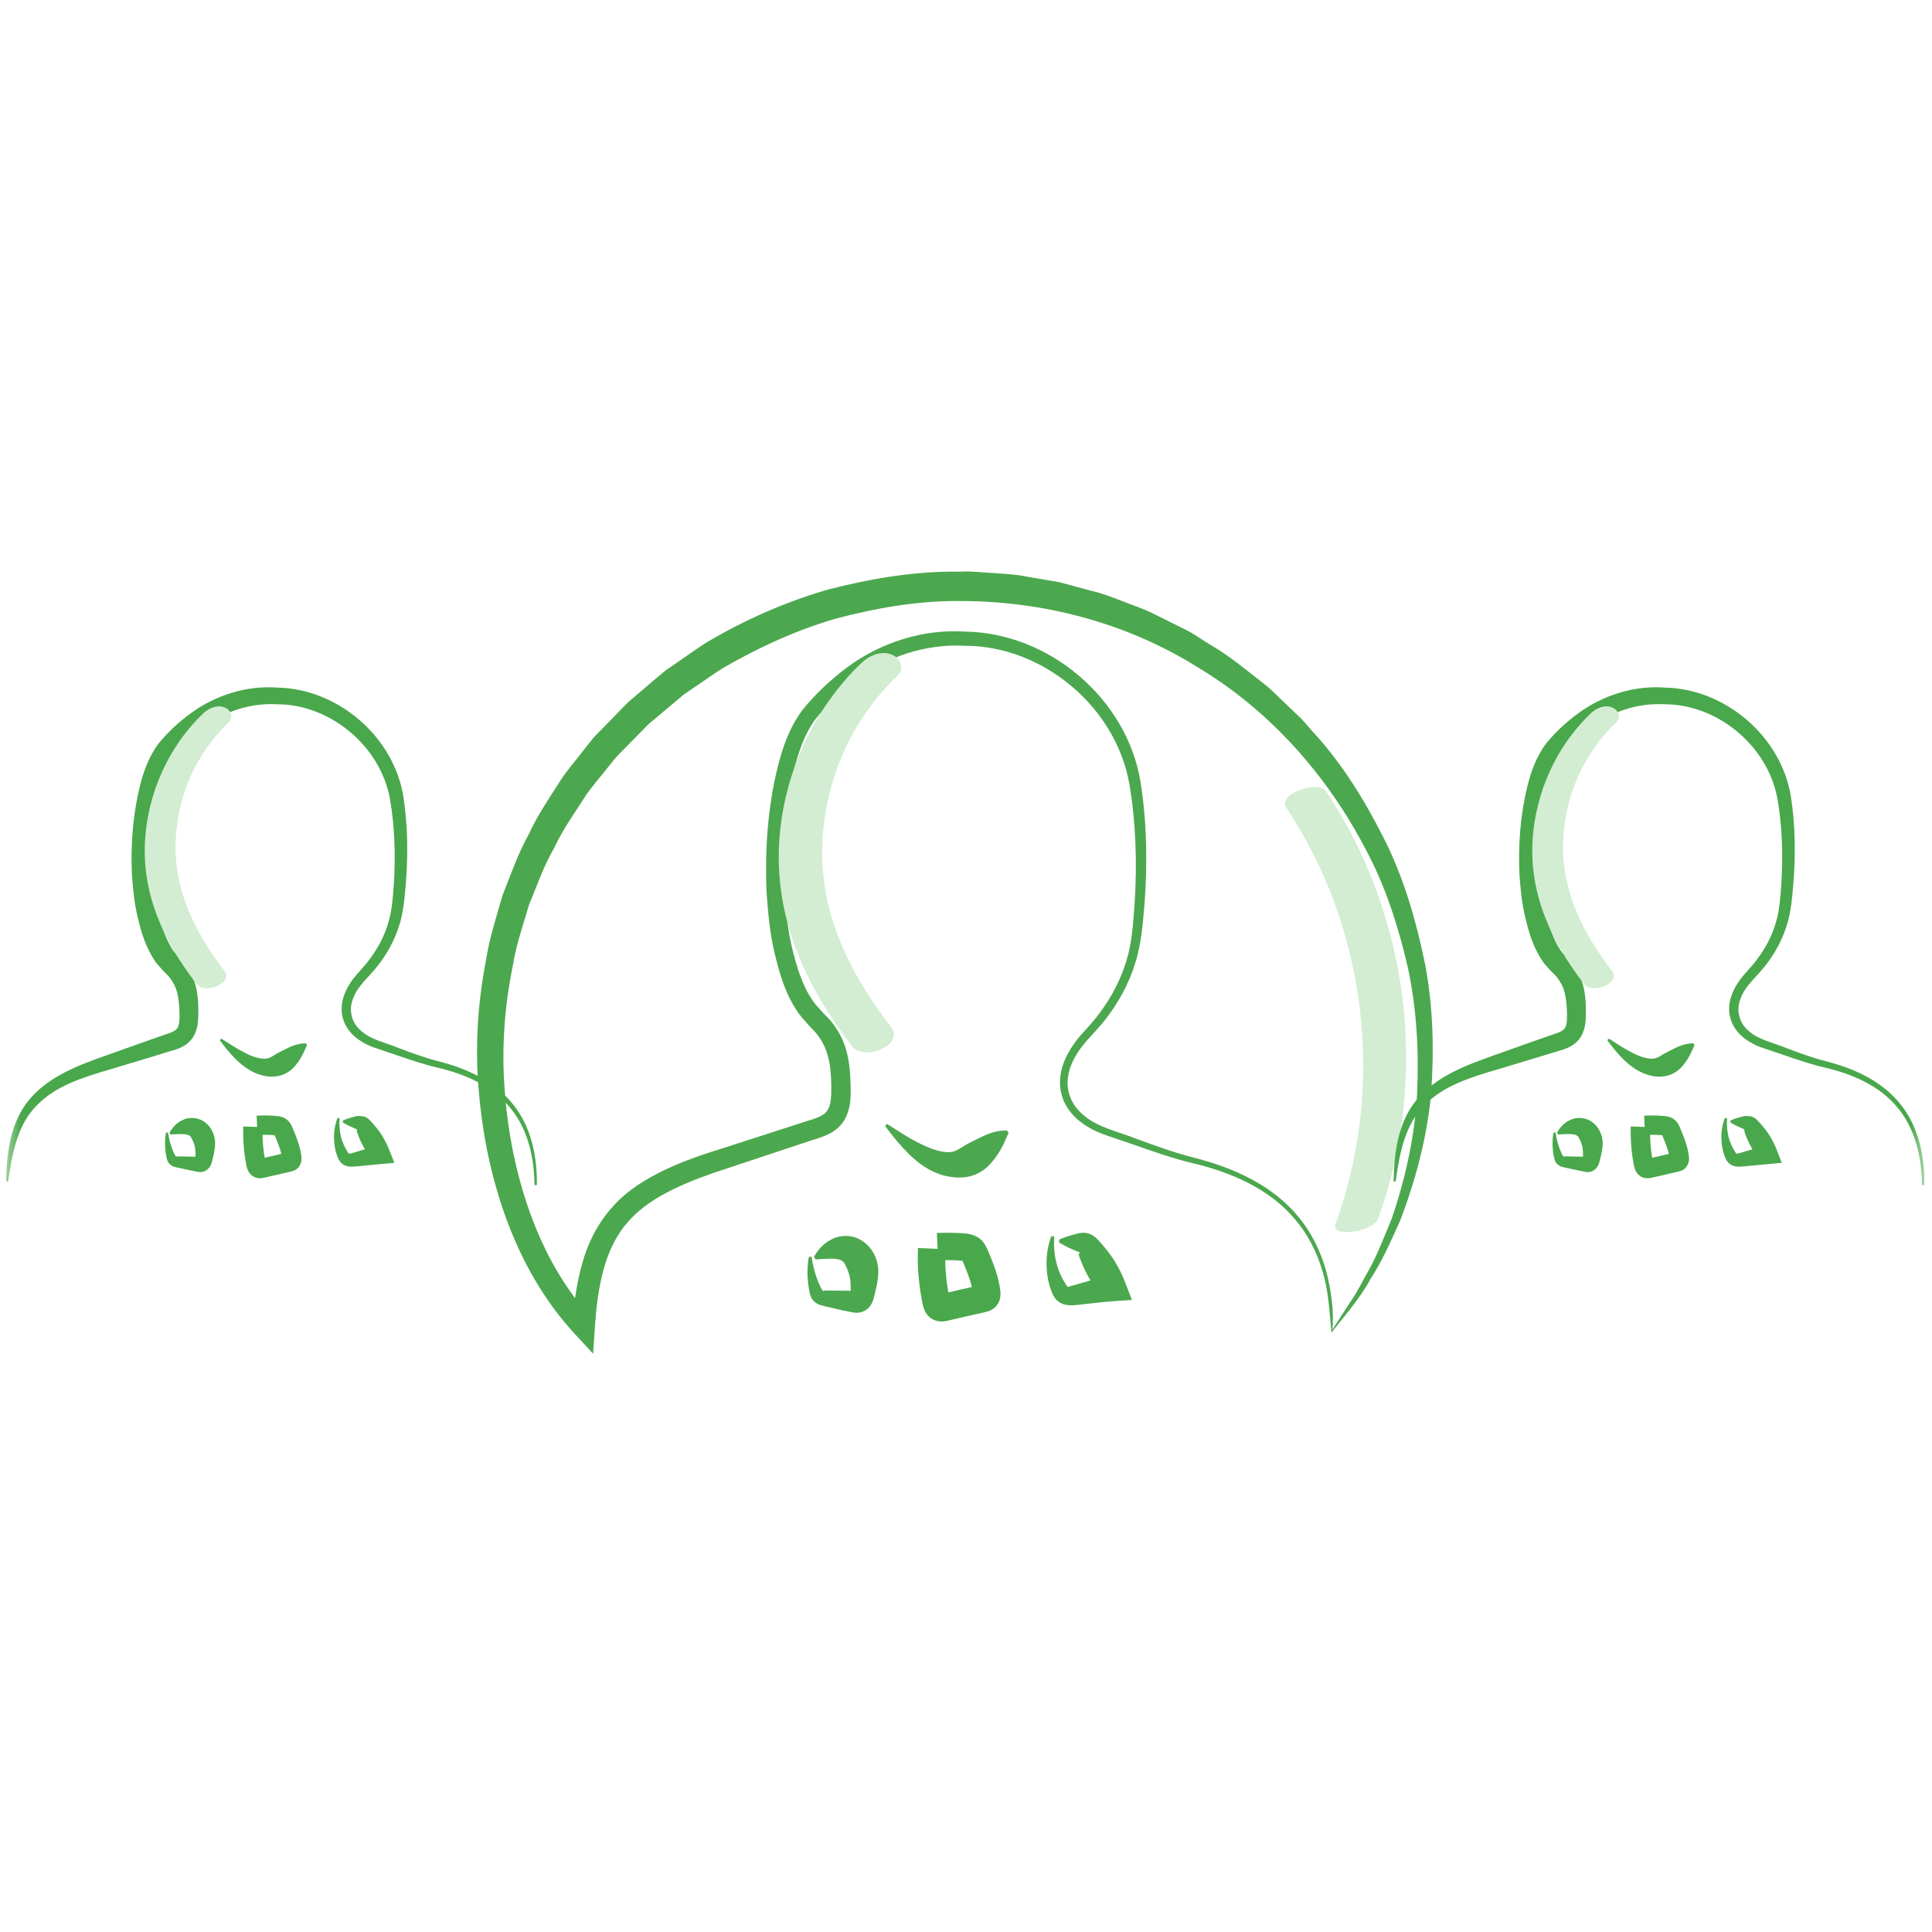 <svg width="141" height="141" viewBox="0 0 141 141" fill="none" xmlns="http://www.w3.org/2000/svg">
<mask id="mask0" mask-type="alpha" maskUnits="userSpaceOnUse" x="0" y="0" width="141" height="141">
<rect x="0.445" y="0.252" width="140" height="140" fill="#C4C4C4"/>
</mask>
<g mask="url(#mask0)">
<path d="M97.171 97.255C97.021 95.639 96.956 94.249 96.536 92.838C96.137 91.448 95.48 90.122 94.542 89.023C92.678 86.771 89.877 85.565 87.075 84.897C85.632 84.552 84.242 84.067 82.862 83.582L80.783 82.871C80.061 82.634 79.371 82.289 78.768 81.804C78.165 81.319 77.669 80.651 77.475 79.876C77.259 79.1 77.356 78.27 77.636 77.548C77.917 76.815 78.348 76.169 78.832 75.598C79.339 75.016 79.824 74.531 80.244 73.939C81.106 72.796 81.785 71.514 82.194 70.156C82.625 68.799 82.701 67.355 82.808 65.89C82.992 62.991 82.905 60.06 82.421 57.205C81.429 51.591 76.106 47.12 70.406 47.13C67.573 46.98 64.782 47.895 62.519 49.587C61.399 50.428 60.332 51.441 59.481 52.529C58.716 53.585 58.231 54.964 57.918 56.343C57.272 59.123 57.099 62.043 57.229 64.909C57.347 66.342 57.466 67.775 57.8 69.154C58.134 70.523 58.543 71.913 59.298 73.001C59.47 73.292 59.707 73.497 59.912 73.745C60.106 73.982 60.472 74.294 60.709 74.607C61.226 75.253 61.614 76.029 61.808 76.826C62.013 77.624 62.056 78.41 62.078 79.164C62.078 79.886 62.153 80.77 61.657 81.686C61.129 82.634 60.106 82.957 59.416 83.162L57.337 83.851L53.188 85.231C51.788 85.683 50.451 86.157 49.18 86.771C47.919 87.386 46.745 88.129 45.872 89.131C44.073 91.114 43.609 94.023 43.415 96.857L43.286 98.796L41.971 97.374C39.73 94.96 38.114 92.084 36.993 89.067C35.873 86.039 35.216 82.86 34.946 79.66C34.655 76.449 34.86 73.206 35.474 70.049C35.722 68.454 36.228 66.913 36.67 65.362C37.263 63.864 37.791 62.323 38.577 60.912C39.245 59.435 40.183 58.11 41.045 56.742C41.508 56.084 42.036 55.47 42.532 54.824L43.286 53.876C43.555 53.574 43.846 53.294 44.127 53.003L45.818 51.268L47.661 49.695L48.587 48.919L49.589 48.23C50.258 47.777 50.915 47.292 51.593 46.872C54.373 45.223 57.358 43.909 60.472 43.014C63.597 42.217 66.819 41.668 70.062 41.721C70.87 41.668 71.678 41.786 72.486 41.819C73.294 41.883 74.102 41.905 74.9 42.077L77.292 42.486L79.63 43.111C80.416 43.295 81.171 43.586 81.925 43.877C82.668 44.178 83.444 44.415 84.166 44.782L86.332 45.859C87.065 46.193 87.711 46.689 88.401 47.098C89.801 47.906 91.019 48.962 92.301 49.943C92.926 50.449 93.476 51.042 94.068 51.591L94.941 52.421C95.221 52.712 95.469 53.024 95.738 53.326C97.936 55.675 99.628 58.455 101.061 61.31C102.494 64.187 103.378 67.29 104.013 70.404C104.606 73.551 104.671 76.761 104.434 79.929C104.121 83.097 103.302 86.19 102.16 89.142C101.503 90.586 100.878 92.04 100.005 93.366C99.294 94.723 98.098 96.059 97.171 97.255ZM97.236 97.051L98.475 95.122C98.895 94.54 99.272 93.84 99.639 93.15C100.436 91.814 100.986 90.349 101.578 88.916C102.58 85.974 103.248 82.936 103.421 79.843C103.561 76.761 103.399 73.658 102.753 70.641C102.063 67.646 101.126 64.694 99.671 61.989C96.848 56.559 92.646 51.828 87.399 48.693C82.227 45.45 76.117 43.855 70.062 43.866C67.023 43.833 64.006 44.361 61.075 45.126C58.155 45.967 55.386 47.238 52.757 48.758C52.111 49.156 51.497 49.609 50.872 50.029L49.934 50.665L49.061 51.397L47.316 52.863L45.721 54.49C45.463 54.759 45.182 55.018 44.924 55.309L44.213 56.192C43.749 56.785 43.243 57.356 42.801 57.981C41.993 59.263 41.088 60.491 40.452 61.871C39.687 63.185 39.192 64.629 38.61 66.03C38.19 67.484 37.672 68.928 37.435 70.437C36.821 73.41 36.595 76.492 36.832 79.531C37.047 82.569 37.64 85.597 38.664 88.463C39.687 91.329 41.185 94.034 43.211 96.243L41.756 96.76C41.874 95.262 42.058 93.754 42.478 92.256C42.877 90.758 43.62 89.282 44.697 88.086C45.764 86.868 47.144 86.039 48.512 85.382C49.891 84.724 51.335 84.239 52.725 83.808L56.927 82.451L59.028 81.772C59.718 81.578 60.214 81.362 60.418 80.985C60.655 80.597 60.677 79.94 60.666 79.218C60.655 78.507 60.612 77.828 60.45 77.192C60.3 76.557 60.03 75.996 59.632 75.49C59.427 75.221 59.222 75.059 58.942 74.736C58.683 74.413 58.371 74.122 58.166 73.777C57.261 72.43 56.862 70.932 56.507 69.456C56.162 67.98 56.044 66.482 55.936 64.984C55.828 62 56.022 59.005 56.733 56.074C57.089 54.619 57.584 53.143 58.554 51.828C59.524 50.622 60.623 49.609 61.84 48.693C64.286 46.883 67.4 45.891 70.439 46.096C76.591 46.182 82.259 51.02 83.24 57.076C83.703 60.017 83.746 62.991 83.53 65.944C83.401 67.398 83.304 68.907 82.83 70.361C82.377 71.805 81.645 73.141 80.729 74.326C80.287 74.919 79.727 75.479 79.274 75.996C78.811 76.535 78.412 77.117 78.165 77.764C77.917 78.399 77.831 79.1 78.003 79.746C78.165 80.393 78.574 80.975 79.102 81.406C80.158 82.311 81.656 82.591 83.013 83.14C84.392 83.647 85.761 84.142 87.172 84.498C90.006 85.22 92.883 86.491 94.79 88.84C95.738 89.993 96.396 91.362 96.794 92.784C97.15 94.185 97.376 95.736 97.236 97.051Z" fill="#018403" fill-opacity="0.7"/>
<path d="M59.233 91.717C59.308 92.245 59.427 92.762 59.599 93.247C59.739 93.678 60.084 94.4 60.127 94.184L61.636 94.195L62.433 94.217C62.541 94.217 62.411 94.163 62.218 94.281C62.067 94.411 62.077 94.465 62.077 94.389C62.099 93.958 62.088 93.376 61.98 93.042C61.883 92.698 61.765 92.46 61.679 92.288C61.614 92.148 61.506 91.965 61.086 91.889C60.677 91.825 60.127 91.889 59.524 91.911L59.405 91.728C59.707 91.189 60.116 90.715 60.763 90.413C61.086 90.252 61.485 90.176 61.926 90.209C62.368 90.241 62.821 90.446 63.166 90.737C63.855 91.318 64.125 92.17 64.103 92.881C64.071 93.624 63.909 94.109 63.769 94.745C63.704 94.939 63.629 95.262 63.263 95.564C62.864 95.865 62.433 95.811 62.282 95.79L61.474 95.628L60.688 95.445C60.407 95.37 60.213 95.359 59.793 95.219C59.599 95.154 59.341 94.95 59.233 94.745C59.125 94.54 59.093 94.379 59.071 94.249C59.017 93.969 58.974 93.689 58.953 93.398C58.899 92.838 58.931 92.267 59.028 91.728L59.233 91.717Z" fill="#018403" fill-opacity="0.7"/>
<path d="M67.993 91.124C67.939 92.417 68.058 93.721 68.317 94.982C68.349 95.144 68.403 95.337 68.553 95.413C68.672 95.467 68.812 95.445 68.931 95.413C69.857 95.197 70.784 94.982 71.711 94.777C71.797 94.756 71.883 94.734 71.948 94.669C72.034 94.583 72.023 94.443 72.012 94.325C71.905 93.398 71.538 92.514 71.172 91.642C71.096 91.459 71.01 91.264 70.849 91.157C70.709 91.06 70.525 91.038 70.353 91.017C69.717 90.963 69.071 90.952 68.424 90.984" stroke="#49A84B" stroke-width="2" stroke-miterlimit="10"/>
<path d="M76.947 90.263C76.893 90.931 76.947 91.588 77.108 92.202C77.259 92.805 77.561 93.42 77.873 93.861C77.949 93.948 77.992 93.948 77.97 93.915C77.96 93.894 78.024 93.894 78.143 93.861L79.08 93.592C79.716 93.409 80.341 93.237 80.966 93.021L80.352 94.497C79.727 93.764 79.242 92.945 78.897 92.04C78.8 91.825 78.714 91.556 78.725 91.513C78.725 91.48 78.778 91.491 78.822 91.469C78.843 91.437 78.778 91.394 78.671 91.351C78.207 91.168 77.744 90.963 77.291 90.672L77.313 90.457C77.809 90.241 78.294 90.112 78.778 89.993C78.908 89.972 79.08 89.95 79.328 89.993C79.587 90.047 79.845 90.198 79.996 90.349C80.319 90.672 80.449 90.834 80.599 91.017C81.224 91.749 81.709 92.568 82.065 93.463L82.614 94.874L81.451 94.95C80.74 94.993 80.039 95.079 79.35 95.154C78.994 95.187 78.671 95.241 78.294 95.262C78.089 95.262 77.798 95.273 77.464 95.122C77.13 94.96 76.936 94.691 76.839 94.486C76.505 93.732 76.397 93.032 76.376 92.299C76.365 91.577 76.483 90.855 76.731 90.209L76.947 90.263Z" fill="#018403" fill-opacity="0.7"/>
<path d="M64.728 82.02C65.493 82.494 66.215 83 66.98 83.377C67.724 83.765 68.5 84.067 69.168 84.088C69.879 84.099 70.148 83.679 70.838 83.367C71.506 83.054 72.389 82.472 73.499 82.504L73.607 82.688C73.198 83.625 72.864 84.347 72.131 85.091C71.775 85.446 71.258 85.758 70.655 85.877C70.051 85.996 69.415 85.931 68.888 85.791C67.81 85.5 67.023 84.886 66.355 84.25C65.698 83.593 65.127 82.903 64.599 82.181L64.728 82.02Z" fill="#018403" fill-opacity="0.7"/>
<path d="M93.874 58.94C99.79 67.829 101.104 79.337 97.462 89.357C97.107 90.327 100.21 89.939 100.576 88.937C104.326 78.604 102.85 66.87 96.773 57.733C96.234 56.925 93.195 57.927 93.874 58.94Z" fill="#D2EDD2"/>
<path d="M65.04 74.973C61.948 70.943 59.728 66.493 60.03 61.3C60.288 56.742 62.196 52.464 65.504 49.307C66.053 48.779 65.708 48.025 65.094 47.777C64.318 47.465 63.446 47.831 62.885 48.37C59.308 51.785 57.142 56.591 56.862 61.537C56.55 67.139 58.834 71.999 62.185 76.363C63.058 77.494 66.031 76.255 65.04 74.973Z" fill="#D2EDD2"/>
<path d="M39.008 86.491C38.987 84.444 38.513 82.332 37.177 80.781C35.862 79.207 33.89 78.378 31.918 77.914C30.895 77.677 29.904 77.333 28.923 76.999L27.458 76.503C26.94 76.341 26.434 76.083 25.992 75.738C25.55 75.382 25.184 74.897 25.022 74.316C24.861 73.745 24.925 73.12 25.13 72.592C25.324 72.053 25.637 71.59 25.992 71.169C26.358 70.738 26.682 70.415 26.983 69.995C27.587 69.198 28.05 68.314 28.33 67.366C28.621 66.439 28.675 65.426 28.751 64.392C28.869 62.355 28.804 60.297 28.46 58.304C27.759 54.436 24.085 51.376 20.163 51.397C18.213 51.3 16.316 51.947 14.775 53.121C14.011 53.703 13.267 54.425 12.707 55.158C12.222 55.837 11.888 56.785 11.672 57.744C11.231 59.662 11.123 61.698 11.209 63.691C11.328 65.653 11.618 67.743 12.567 69.262C12.674 69.456 12.825 69.585 12.955 69.758C13.073 69.909 13.364 70.167 13.526 70.404C13.903 70.889 14.183 71.482 14.312 72.074C14.452 72.667 14.474 73.238 14.474 73.777C14.463 74.283 14.517 74.941 14.129 75.63C13.709 76.352 12.933 76.578 12.448 76.708L10.972 77.16L8.009 78.055C6.048 78.626 4.054 79.251 2.686 80.673C1.275 82.074 0.865 84.218 0.596 86.233L0.445 86.222C0.488 84.185 0.725 81.933 2.169 80.21C3.623 78.518 5.746 77.742 7.675 77.052L10.616 76.007L12.092 75.49C12.577 75.35 12.879 75.188 12.976 74.973C13.105 74.747 13.116 74.305 13.095 73.798C13.073 73.303 13.03 72.829 12.922 72.419C12.815 71.999 12.62 71.643 12.362 71.32C12.222 71.137 12.103 71.062 11.888 70.825C11.694 70.588 11.446 70.372 11.295 70.113C10.616 69.111 10.315 68.034 10.056 66.978C9.797 65.911 9.7 64.844 9.625 63.767C9.539 61.623 9.69 59.489 10.207 57.377C10.476 56.322 10.832 55.266 11.565 54.274C12.287 53.391 13.062 52.68 13.967 52.022C15.745 50.729 18.019 50.018 20.217 50.18C24.656 50.255 28.74 53.757 29.44 58.142C29.763 60.244 29.785 62.355 29.623 64.446C29.526 65.48 29.462 66.558 29.117 67.603C28.783 68.637 28.255 69.607 27.598 70.447C26.919 71.32 26.111 71.934 25.788 72.829C25.41 73.691 25.647 74.671 26.391 75.264C27.091 75.889 28.147 76.094 29.117 76.492C30.087 76.859 31.046 77.214 32.037 77.462C34.052 77.979 36.088 78.895 37.424 80.576C38.782 82.235 39.213 84.422 39.181 86.491H39.008Z" fill="#49A84B"/>
<path d="M12.265 82.655C12.319 83.033 12.405 83.388 12.524 83.733C12.621 84.035 12.868 84.552 12.901 84.39L13.968 84.412L14.528 84.422C14.603 84.422 14.517 84.379 14.377 84.466C14.269 84.552 14.28 84.584 14.269 84.541C14.269 84.239 14.28 83.83 14.194 83.593C14.129 83.345 14.043 83.183 13.978 83.065C13.935 82.957 13.849 82.839 13.558 82.785C13.278 82.742 12.879 82.774 12.448 82.796L12.373 82.666C12.588 82.289 12.868 81.944 13.332 81.74C13.774 81.502 14.528 81.524 15.034 81.966C15.519 82.375 15.713 82.979 15.702 83.485C15.681 84.002 15.573 84.358 15.465 84.8C15.422 84.94 15.368 85.166 15.11 85.371C14.83 85.586 14.528 85.543 14.42 85.522L13.849 85.403L13.289 85.284C13.095 85.231 12.955 85.231 12.664 85.134C12.524 85.08 12.341 84.951 12.265 84.8C12.19 84.66 12.168 84.541 12.147 84.444C12.104 84.25 12.071 84.045 12.06 83.841C12.028 83.442 12.039 83.043 12.114 82.655H12.265Z" fill="#49A84B"/>
<path d="M18.46 82.235C18.428 83.151 18.503 84.067 18.687 84.961C18.708 85.08 18.751 85.209 18.859 85.263C18.945 85.306 19.042 85.284 19.128 85.263C19.786 85.112 20.443 84.961 21.09 84.81C21.154 84.799 21.219 84.778 21.251 84.735C21.305 84.67 21.305 84.573 21.294 84.487C21.219 83.83 20.96 83.205 20.702 82.591C20.648 82.461 20.594 82.321 20.475 82.246C20.378 82.17 20.249 82.16 20.12 82.149C19.667 82.106 19.215 82.106 18.762 82.127" stroke="#49A84B" stroke-width="1.412" stroke-miterlimit="10"/>
<path d="M24.785 81.621C24.742 82.095 24.785 82.558 24.893 82.989C25.001 83.42 25.216 83.851 25.432 84.164C25.561 84.272 25.421 84.175 25.626 84.175L26.283 83.981C26.736 83.851 27.177 83.711 27.608 83.571L27.177 84.616C26.736 84.099 26.391 83.528 26.154 82.882C26.089 82.731 26.024 82.537 26.035 82.504C26.024 82.483 26.111 82.494 26.068 82.472C26.046 82.451 26.024 82.429 25.992 82.397C25.68 82.267 25.346 82.117 25.022 81.923L25.033 81.772C25.378 81.621 25.723 81.524 26.068 81.448C26.197 81.448 26.337 81.448 26.477 81.47C26.606 81.459 26.833 81.61 26.93 81.696C27.156 81.923 27.253 82.03 27.361 82.171C27.813 82.688 28.147 83.269 28.395 83.894L28.783 84.864L27.964 84.94L26.477 85.08C26.229 85.101 26.003 85.134 25.733 85.144C25.583 85.144 25.389 85.155 25.152 85.047C24.915 84.94 24.785 84.746 24.71 84.606C24.462 84.078 24.397 83.582 24.376 83.065C24.365 82.558 24.451 82.052 24.634 81.589L24.785 81.621Z" fill="#49A84B"/>
<path d="M16.155 75.802C16.694 76.136 17.2 76.492 17.739 76.761C18.256 77.052 18.806 77.257 19.28 77.268C19.776 77.268 19.969 76.977 20.454 76.761C20.928 76.535 21.553 76.126 22.329 76.147L22.405 76.276C22.114 76.934 21.887 77.451 21.359 77.979C21.101 78.227 20.735 78.442 20.314 78.528C19.883 78.615 19.442 78.572 19.064 78.464C18.31 78.248 17.761 77.817 17.276 77.376C16.812 76.912 16.403 76.427 16.037 75.91L16.155 75.802Z" fill="#49A84B"/>
<path d="M16.37 70.835C14.183 67.991 12.621 64.844 12.825 61.181C13.008 57.959 14.355 54.942 16.694 52.712C17.081 52.346 16.834 51.807 16.402 51.634C15.853 51.408 15.239 51.678 14.84 52.055C12.308 54.468 10.789 57.862 10.584 61.353C10.358 65.308 11.974 68.745 14.345 71.816C14.97 72.602 17.071 71.74 16.37 70.835Z" fill="#D2EDD2"/>
<path d="M140.271 86.491C140.249 84.444 139.775 82.332 138.439 80.781C137.125 79.207 135.153 78.378 133.181 77.914C132.157 77.677 131.166 77.333 130.186 76.999L128.72 76.503C128.203 76.341 127.697 76.083 127.255 75.738C126.813 75.382 126.447 74.897 126.285 74.316C126.123 73.745 126.188 73.12 126.393 72.592C126.587 72.053 126.899 71.59 127.255 71.169C127.621 70.738 127.944 70.415 128.246 69.995C128.85 69.198 129.313 68.314 129.593 67.366C129.884 66.439 129.938 65.426 130.013 64.392C130.132 62.355 130.067 60.297 129.722 58.304C129.022 54.436 125.348 51.376 121.426 51.397C119.475 51.3 117.579 51.947 116.038 53.121C115.273 53.703 114.53 54.425 113.969 55.158C113.485 55.837 113.15 56.785 112.935 57.744C112.493 59.662 112.385 61.698 112.472 63.691C112.59 65.653 112.881 67.743 113.829 69.262C113.937 69.456 114.088 69.585 114.217 69.758C114.336 69.909 114.627 70.167 114.788 70.404C115.165 70.889 115.446 71.482 115.575 72.074C115.715 72.667 115.736 73.238 115.736 73.777C115.726 74.283 115.78 74.941 115.392 75.63C114.971 76.352 114.196 76.578 113.711 76.708L112.235 77.16L109.271 78.055C107.31 78.626 105.317 79.251 103.949 80.673C102.537 82.074 102.128 84.218 101.858 86.233L101.708 86.222C101.751 84.185 101.988 81.933 103.431 80.21C104.886 78.518 107.009 77.742 108.937 77.052L111.879 76.007L113.355 75.49C113.84 75.35 114.142 75.188 114.239 74.973C114.368 74.747 114.379 74.305 114.357 73.798C114.336 73.303 114.293 72.829 114.185 72.419C114.077 71.999 113.883 71.643 113.625 71.32C113.485 71.137 113.366 71.062 113.15 70.825C112.957 70.588 112.709 70.372 112.558 70.113C111.879 69.111 111.577 68.034 111.319 66.978C111.06 65.911 110.963 64.844 110.888 63.767C110.802 61.623 110.952 59.489 111.47 57.377C111.739 56.322 112.095 55.266 112.827 54.274C113.549 53.391 114.325 52.68 115.23 52.022C117.008 50.729 119.281 50.018 121.479 50.18C125.919 50.255 130.002 53.757 130.703 58.142C131.026 60.244 131.048 62.355 130.886 64.446C130.789 65.48 130.724 66.558 130.38 67.603C130.046 68.637 129.518 69.607 128.86 70.447C128.181 71.32 127.373 71.934 127.05 72.829C126.673 73.691 126.91 74.671 127.653 75.264C128.354 75.889 129.41 76.094 130.38 76.492C131.349 76.859 132.308 77.214 133.3 77.462C135.315 77.979 137.351 78.895 138.687 80.576C140.045 82.235 140.476 84.422 140.443 86.491H140.271Z" fill="#49A84B"/>
<path d="M113.528 82.655C113.582 83.033 113.668 83.388 113.787 83.733C113.884 84.035 114.131 84.552 114.164 84.39L115.231 84.412L115.791 84.422C115.866 84.422 115.78 84.379 115.64 84.466C115.532 84.552 115.543 84.584 115.532 84.541C115.532 84.239 115.543 83.83 115.457 83.593C115.392 83.345 115.306 83.183 115.241 83.065C115.198 82.957 115.112 82.839 114.821 82.785C114.541 82.742 114.142 82.774 113.711 82.796L113.636 82.666C113.851 82.289 114.131 81.944 114.595 81.74C115.037 81.502 115.791 81.524 116.297 81.966C116.782 82.375 116.976 82.979 116.965 83.485C116.944 84.002 116.836 84.358 116.728 84.8C116.685 84.94 116.631 85.166 116.373 85.371C116.093 85.586 115.791 85.543 115.683 85.522L115.112 85.403L114.552 85.284C114.358 85.231 114.218 85.231 113.927 85.134C113.787 85.08 113.603 84.951 113.528 84.8C113.453 84.66 113.431 84.541 113.41 84.444C113.366 84.25 113.334 84.045 113.323 83.841C113.291 83.442 113.302 83.043 113.377 82.655H113.528Z" fill="#49A84B"/>
<path d="M119.724 82.235C119.691 83.151 119.767 84.067 119.95 84.961C119.971 85.08 120.014 85.209 120.122 85.263C120.208 85.306 120.305 85.284 120.392 85.263C121.049 85.112 121.706 84.961 122.353 84.81C122.417 84.799 122.482 84.778 122.514 84.735C122.568 84.67 122.568 84.573 122.557 84.487C122.482 83.83 122.223 83.205 121.965 82.591C121.911 82.461 121.857 82.321 121.738 82.246C121.642 82.17 121.512 82.16 121.383 82.149C120.93 82.106 120.478 82.106 120.025 82.127" stroke="#49A84B" stroke-width="1.412" stroke-miterlimit="10"/>
<path d="M126.048 81.621C126.005 82.095 126.048 82.558 126.156 82.989C126.264 83.42 126.479 83.851 126.695 84.164C126.824 84.272 126.684 84.175 126.889 84.175L127.546 83.981C127.998 83.851 128.44 83.711 128.871 83.571L128.44 84.616C127.998 84.099 127.654 83.528 127.417 82.882C127.352 82.731 127.287 82.537 127.298 82.504C127.287 82.483 127.373 82.494 127.33 82.472C127.309 82.451 127.287 82.429 127.255 82.397C126.942 82.267 126.608 82.117 126.285 81.923L126.296 81.772C126.641 81.621 126.986 81.524 127.33 81.448C127.46 81.448 127.6 81.448 127.74 81.47C127.869 81.459 128.095 81.61 128.192 81.696C128.419 81.923 128.516 82.03 128.623 82.171C129.076 82.688 129.41 83.269 129.658 83.894L130.035 84.864L129.216 84.94L127.729 85.08C127.481 85.101 127.255 85.134 126.986 85.144C126.835 85.144 126.641 85.155 126.404 85.047C126.167 84.94 126.037 84.746 125.962 84.606C125.714 84.078 125.649 83.582 125.628 83.065C125.617 82.558 125.703 82.052 125.887 81.589L126.048 81.621Z" fill="#49A84B"/>
<path d="M117.418 75.802C117.957 76.136 118.463 76.492 119.002 76.761C119.519 77.052 120.068 77.257 120.543 77.268C121.038 77.268 121.232 76.977 121.717 76.761C122.191 76.535 122.816 76.126 123.592 76.147L123.667 76.276C123.376 76.934 123.15 77.451 122.622 77.979C122.364 78.227 121.997 78.442 121.577 78.528C121.146 78.615 120.704 78.572 120.327 78.464C119.573 78.248 119.023 77.817 118.538 77.376C118.075 76.912 117.666 76.427 117.299 75.91L117.418 75.802Z" fill="#49A84B"/>
<path d="M117.633 70.835C115.446 67.991 113.883 64.844 114.088 61.181C114.271 57.959 115.618 54.942 117.956 52.712C118.344 52.346 118.096 51.807 117.665 51.634C117.116 51.408 116.502 51.678 116.103 52.055C113.571 54.468 112.052 57.862 111.847 61.353C111.621 65.308 113.237 68.745 115.607 71.816C116.232 72.602 118.333 71.74 117.633 70.835Z" fill="#D2EDD2"/>
</g>
</svg>
